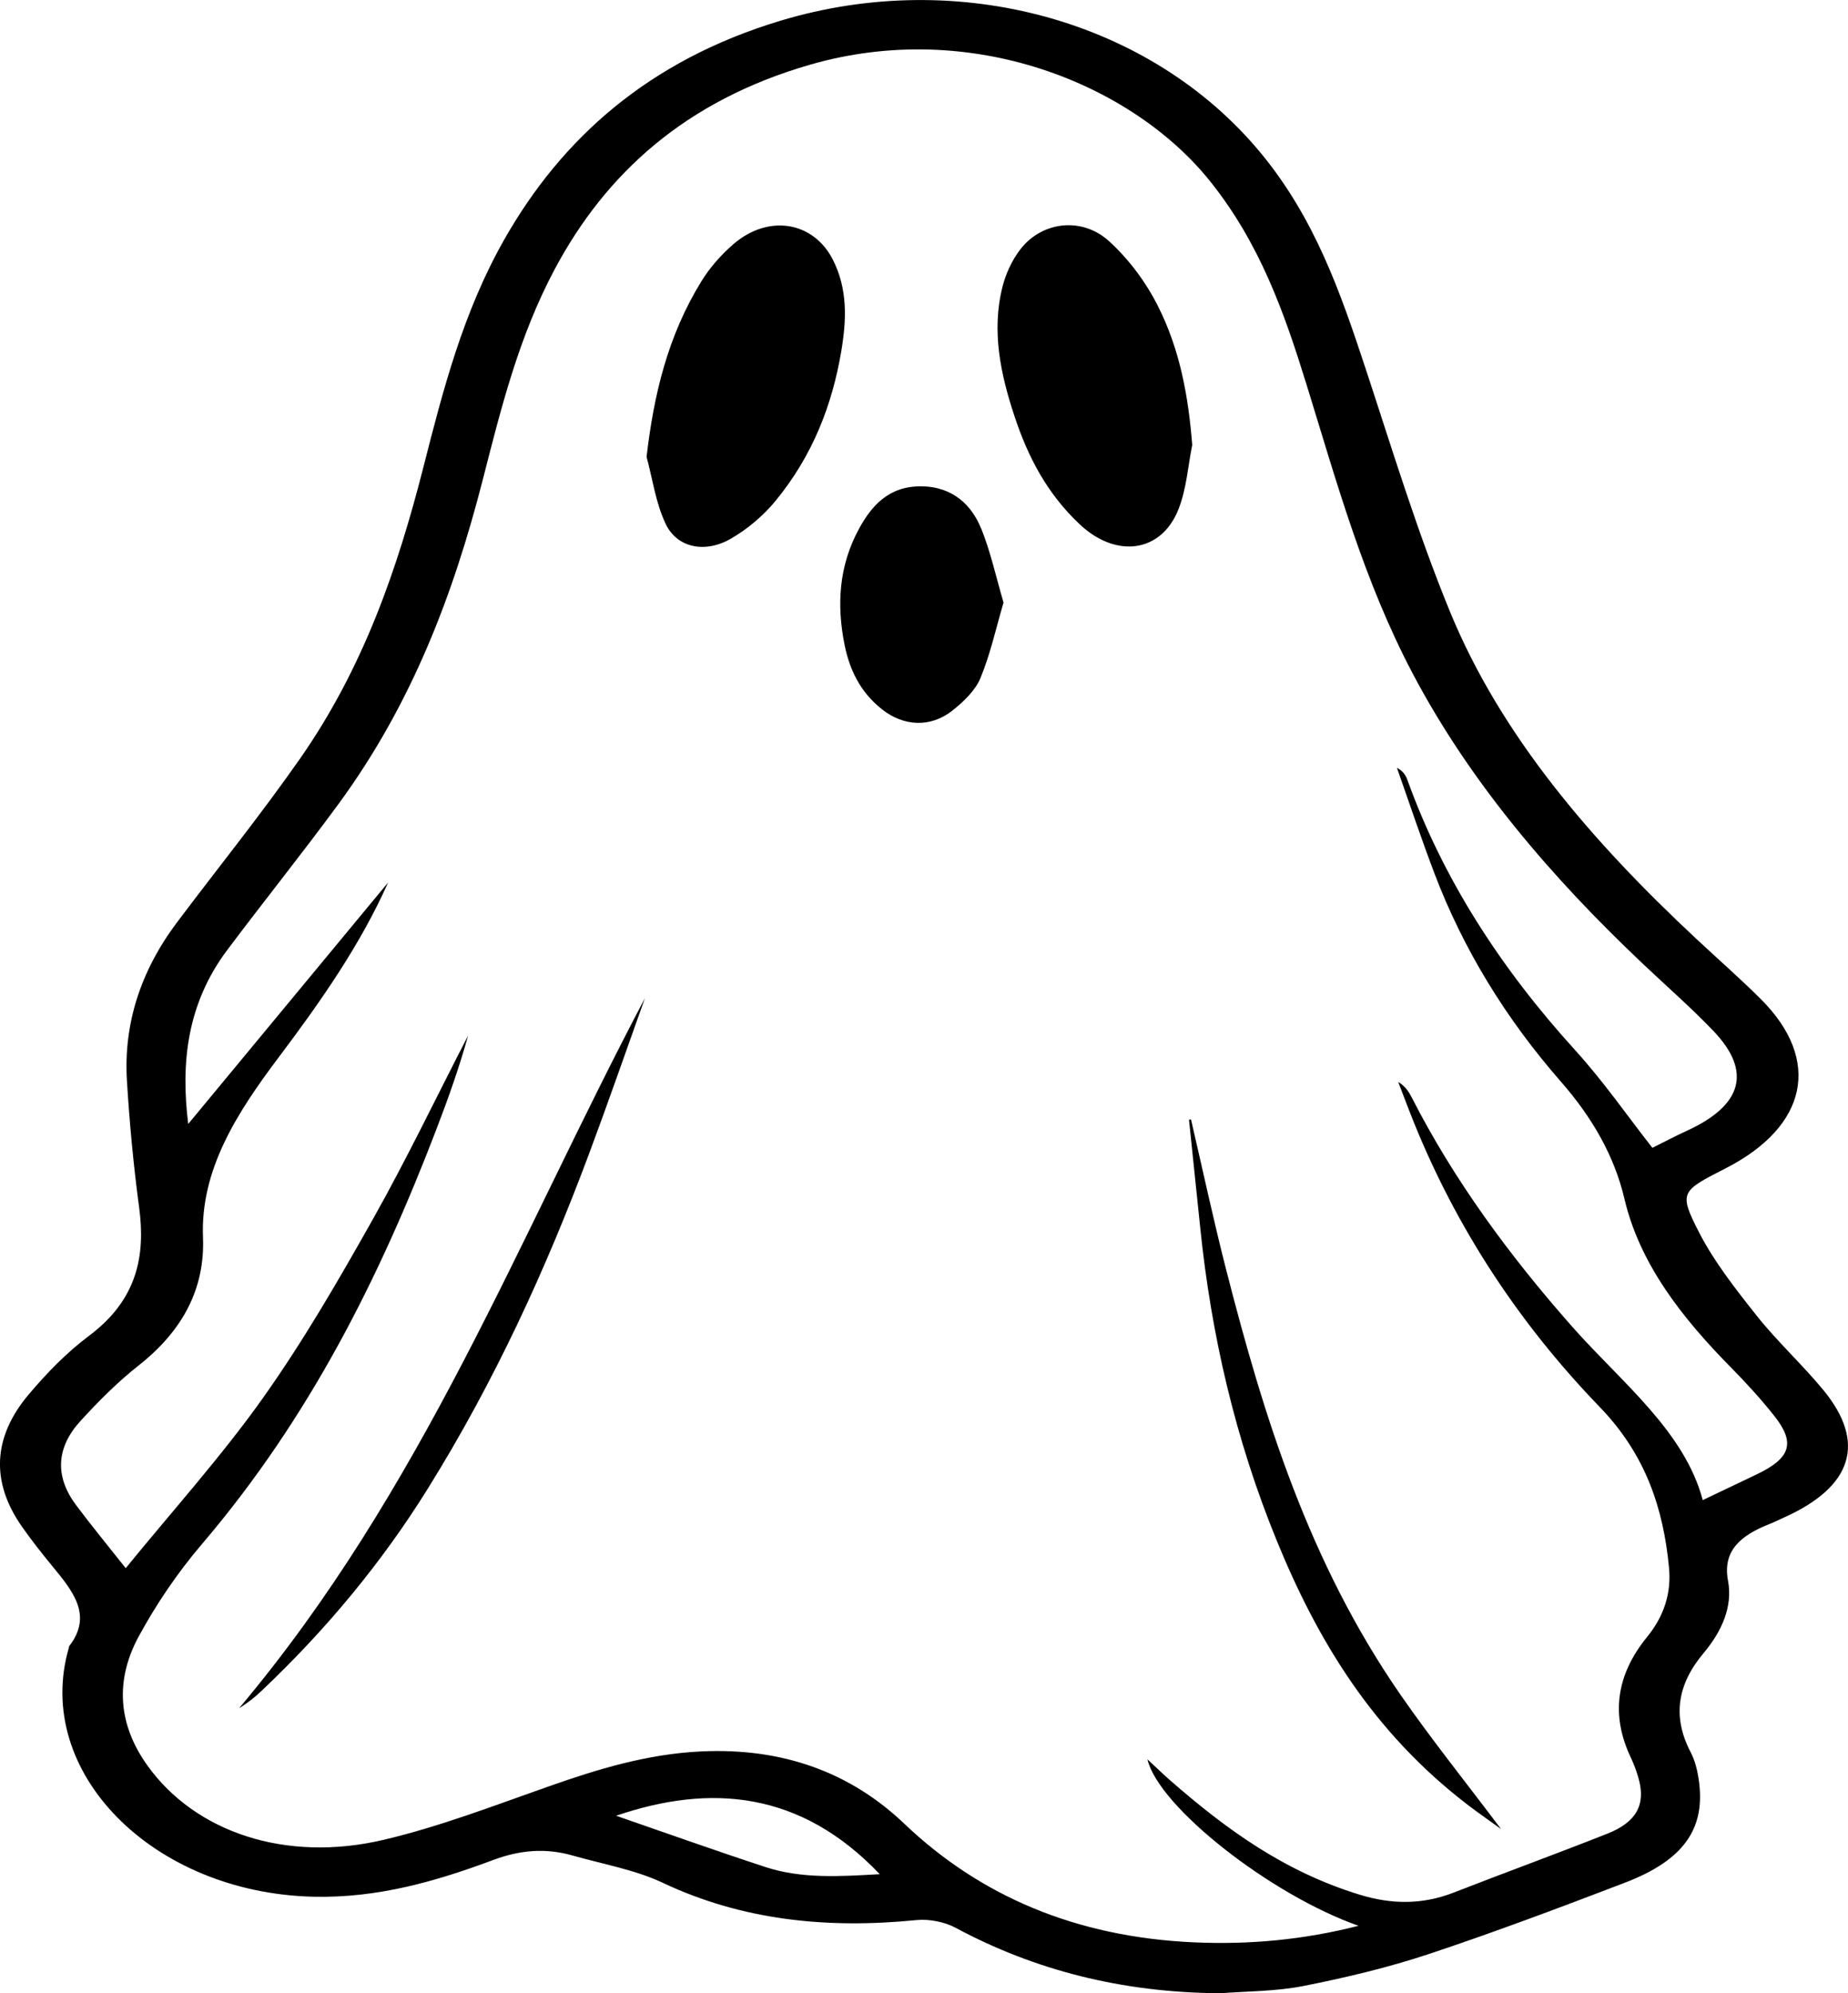 <?xml version="1.0" encoding="UTF-8"?>
<svg id="Layer_2" data-name="Layer 2" xmlns="http://www.w3.org/2000/svg" viewBox="0 0 228.88 246.85">
  <g id="Layer_1-2" data-name="Layer 1">
    <path d="M150.79,246.85c-11.87-.12-22.63-2.83-32.47-8.12-1.3-.7-3.24-1.09-4.77-.94-11.13,1.11-21.61,.04-31.48-4.62-3.38-1.6-7.42-2.31-11.18-3.38-3.35-.95-6.5-.67-9.8,.56-7.04,2.63-14.3,4.74-22.29,4.55-19.97-.48-34.74-15.51-30.27-30.84,.02-.07,0-.15,.05-.21,2.97-3.83,.38-6.87-2.14-9.94-1.29-1.57-2.55-3.17-3.7-4.81-3.93-5.59-3.62-11.15,.82-16.41,2.19-2.59,4.63-5.13,7.47-7.26,5.92-4.43,7.02-9.84,6.2-15.91-.7-5.21-1.19-10.45-1.51-15.68-.43-7.02,1.68-13.59,6.21-19.62,5.08-6.76,10.43-13.39,15.24-20.28,7.86-11.26,12.08-23.57,15.28-36.13,2.44-9.58,4.91-19.16,9.99-28.12,7.09-12.5,17.85-22.18,34.18-27.11,22.13-6.69,45.98-.03,59.53,16.37,6.71,8.12,9.89,17.33,12.95,26.6,3.34,10.12,6.42,20.31,10.5,30.24,6.29,15.3,17.5,28.36,30.49,40.48,2.67,2.49,5.44,4.92,8.01,7.48,7.53,7.53,5.79,15.73-4.35,20.93-5.55,2.84-5.87,2.95-3.33,7.92,1.86,3.64,4.54,7.05,7.19,10.39,2.53,3.18,5.65,6.04,8.24,9.19,5.33,6.5,3.57,11.95-4.86,15.74-.61,.27-1.19,.57-1.82,.82-3.66,1.43-5.84,3.37-5.15,7.03,.61,3.21-.79,6.29-3.01,8.94-3.31,3.93-3.89,7.93-1.62,12.29,.53,1.02,.81,2.15,.98,3.25,.96,6.14-1.75,10.1-9.16,12.93-8,3.06-16.04,6.09-24.22,8.81-5.02,1.67-10.3,2.93-15.58,3.97-3.43,.68-7.07,.64-10.62,.92Zm53.85-104.69c1.15-.57,2.72-1.4,4.35-2.15,6.81-3.14,8-7.32,3.24-12.31-2.7-2.83-5.71-5.46-8.59-8.18-11.63-10.97-21.63-22.76-28.66-36.08-6.1-11.56-9.44-23.78-13.19-35.9-2.71-8.76-5.74-17.39-11.93-25.11-9.63-12.01-29.55-20.2-49.56-14.41-15.39,4.45-25.26,13.46-31.57,25.27-4.49,8.4-6.68,17.31-8.96,26.21-3.6,14.03-8.72,27.62-17.83,40.05-4.46,6.08-9.23,12.02-13.77,18.07-5.07,6.75-5.78,14.12-4.86,21.58,8.24-9.96,16.5-19.93,24.76-29.91-3.41,7.67-8.33,14.72-13.55,21.65-5.17,6.87-9.71,13.91-9.38,22.3,.25,6.2-2.38,11.46-7.95,15.85-2.66,2.1-5.01,4.47-7.22,6.89-3.02,3.3-3.2,6.87-.55,10.42,1.87,2.5,3.87,4.93,6.15,7.81,5.82-7.14,11.9-13.89,17-21.08,5.07-7.15,9.4-14.66,13.63-22.17,4.2-7.47,7.87-15.14,11.78-22.72-1.1,3.96-2.48,7.84-3.96,11.69-6.94,18.1-15.59,35.56-29.02,51.31-3.03,3.55-5.63,7.41-7.78,11.35-2.95,5.4-2.69,10.89,1.08,16.12,5.92,8.21,17.1,12,29.23,9.14,7.04-1.66,13.75-4.27,20.51-6.64,6.01-2.12,12.11-3.97,18.7-4.3,10.27-.51,18.65,2.65,25.25,8.94,9.38,8.94,21.21,14.04,35.87,14.7,6.9,.31,13.62-.32,20.4-2.05-10.86-3.81-24.77-14.73-26.15-20.62,1.09,1.01,1.97,1.87,2.91,2.69,6.72,5.85,13.91,11.18,23.38,14.08,3.93,1.21,7.75,1.25,11.61-.25,6.34-2.47,12.75-4.81,19.07-7.31,3.61-1.43,4.75-3.6,3.88-6.77-.24-.88-.56-1.76-.96-2.61-2.52-5.28-1.86-10.25,2.01-15,2.11-2.59,3-5.45,2.7-8.58-.69-7.24-2.85-13.95-8.57-19.87-10.21-10.57-17.77-22.33-22.95-35.06-.7-1.73-1.35-3.47-2.02-5.21,.9,.55,1.32,1.23,1.68,1.93,5.18,10.15,12.04,19.53,19.93,28.45,6.05,6.84,13.82,12.83,16.11,21.41,2.38-1.13,4.54-2.16,6.69-3.19,4.2-2.01,4.83-3.89,2.15-7.26-1.63-2.06-3.44-4.04-5.33-5.96-6.17-6.25-11.33-12.91-13.21-20.9-1.25-5.32-4-10.09-7.85-14.49-6.9-7.89-12.11-16.46-15.63-25.68-1.67-4.38-3.14-8.8-4.7-13.21,.81,.42,1.11,.97,1.31,1.53,4.38,12.15,11.46,23.2,20.74,33.41,3.57,3.93,6.52,8.21,9.58,12.11ZM76.3,224.87c6.22,2.15,12.32,4.33,18.49,6.35,4.5,1.48,9.21,1.17,14.17,.89-9.78-10.29-20.94-11.23-32.65-7.24ZM143.38,37.83c-1.45-2.85-3.5-5.66-6.02-7.96-3.35-3.05-8.3-2.46-10.98,1-1.07,1.39-1.81,3.04-2.22,4.65-1.38,5.48-.24,10.85,1.53,16.15,1.61,4.83,3.93,9.4,8.03,13.26,4.52,4.26,10.1,3.51,12.22-1.82,1.02-2.55,1.18-5.33,1.72-8-.47-5.97-1.5-11.8-4.28-17.27Zm-60.95,27.02c1.38,2.97,4.85,3.73,8.08,1.87,2.13-1.23,4.06-2.89,5.51-4.65,4.64-5.63,7.06-11.95,8.18-18.6,.64-3.84,.82-7.68-1.08-11.37-2.42-4.68-7.94-5.58-12.24-1.9-1.58,1.36-2.97,2.95-4,4.62-4.2,6.81-5.91,14.11-6.8,21.76,.75,2.77,1.12,5.65,2.35,8.27Zm39.07,.57c-1.13-2.78-3.42-5.15-7.38-5.19-4.12-.05-6.23,2.52-7.71,5.22-2.53,4.62-2.8,9.48-1.81,14.4,.61,3.01,1.88,5.83,4.67,8.02,2.66,2.09,5.95,2.25,8.61,.19,1.46-1.14,2.91-2.55,3.54-4.06,1.25-3.01,1.93-6.18,2.87-9.38-.93-3.15-1.59-6.25-2.78-9.21Zm25.76,73.25c.46,4.45,.93,8.91,1.39,13.36,1.35,13.2,4.32,26.15,9.47,38.75,5.02,12.29,11.86,23.73,23.75,32.81,1.15,.88,2.36,1.71,4.04,2.93-4.42-5.87-8.65-11.14-12.44-16.61-11.38-16.44-16.94-34.45-21.61-52.67-1.58-6.18-2.91-12.4-4.35-18.6-.08,0-.17,.02-.25,.03ZM29.62,211.55c1.07-.65,1.98-1.38,2.8-2.17,8.09-7.66,14.94-15.98,20.53-24.96,8.31-13.34,14.69-27.28,20.01-41.54,2.39-6.4,4.62-12.85,6.92-19.27-15.67,29.68-27.46,60.81-50.26,87.94Z"/>
  </g>
</svg>